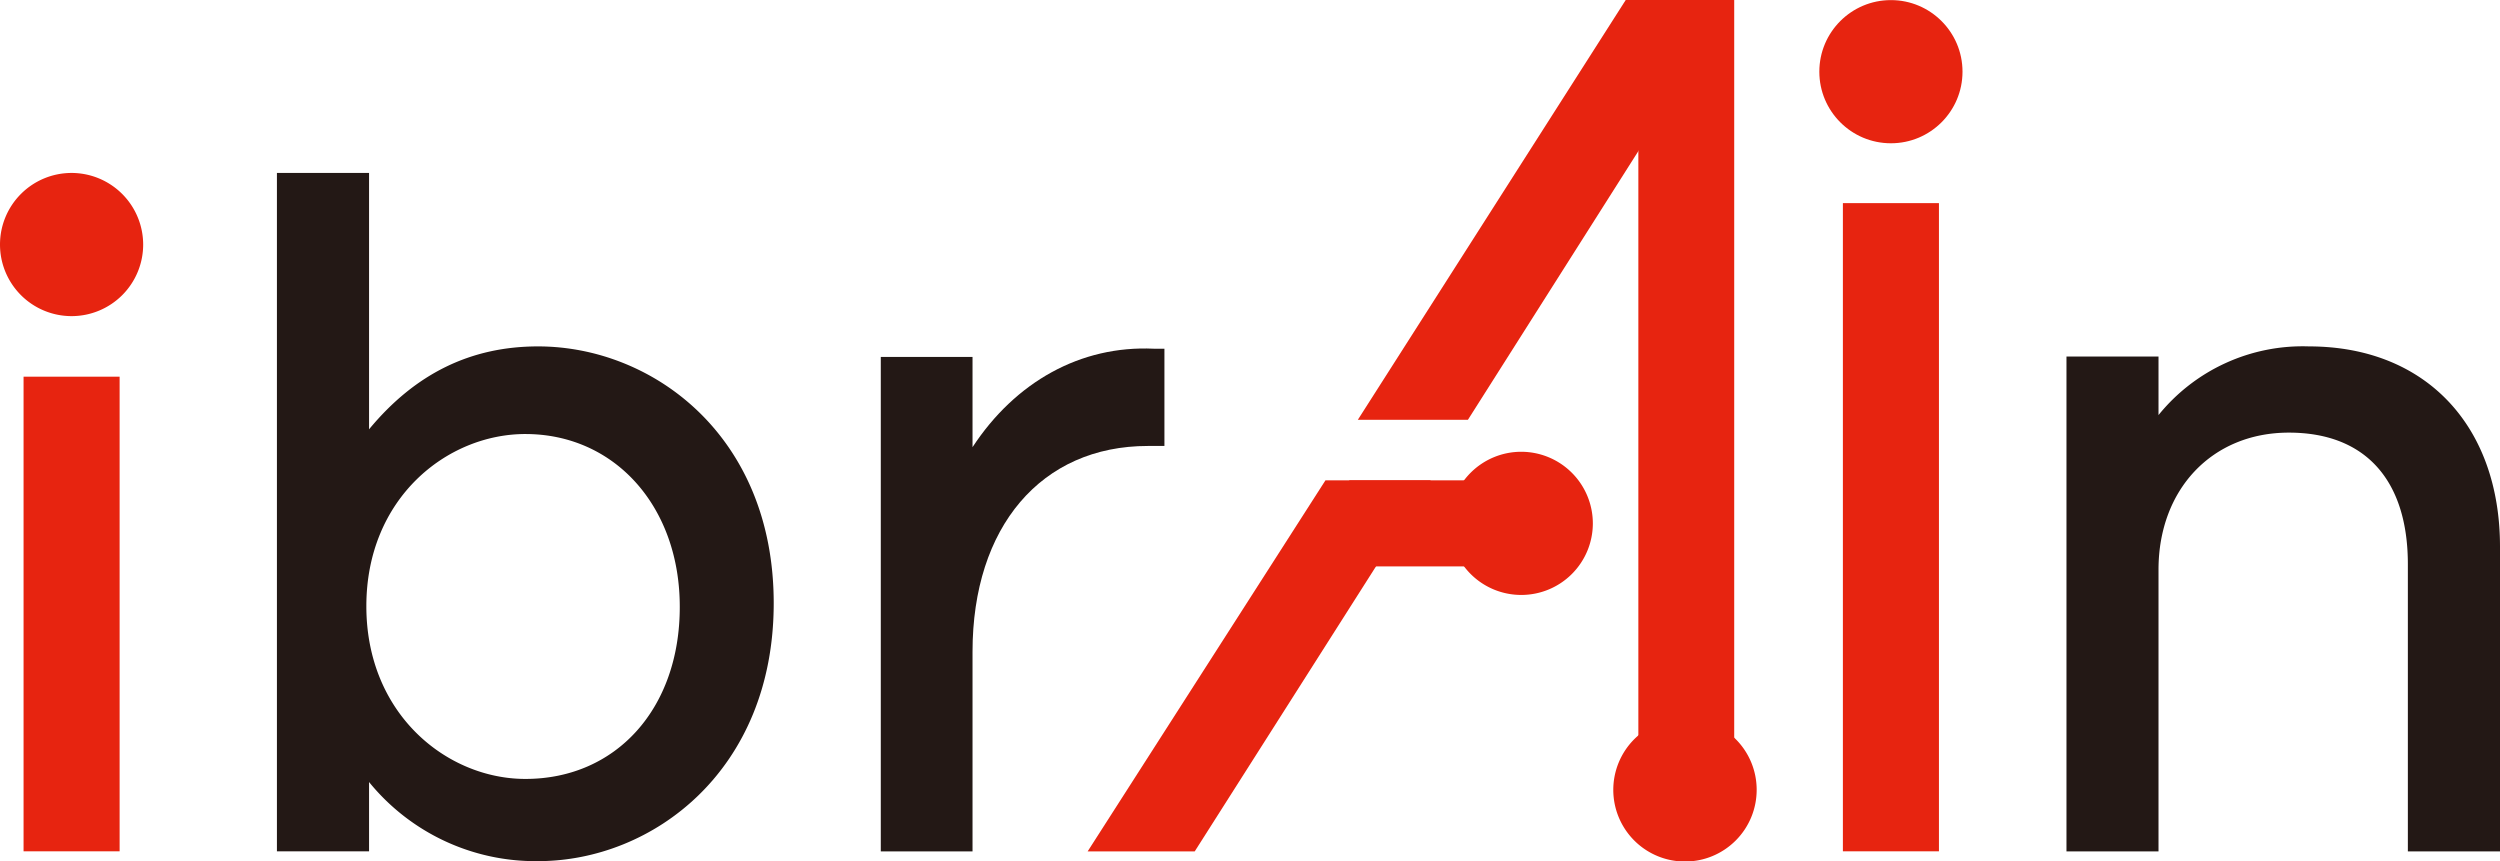 <svg xmlns="http://www.w3.org/2000/svg" viewBox="0 0 249.35 85.92"><defs><style>.cls-1{fill:#231815;}.cls-2{fill:#e72410;}</style></defs><title>ibrain-logo</title><g id="圖層_2" data-name="圖層 2"><g id="圖層_1-2" data-name="圖層 1"><path class="cls-1" d="M53.67,34.55c-6.71,0-12.26,2.71-16.86,8.27V17.25H27.62V84.91h9.19V78a21.4,21.4,0,0,0,16.86,7.89c11.39,0,23.5-9,23.5-25.73S65.06,34.55,53.67,34.55Zm14.13,26c0,10.1-6.33,17.14-15.4,17.14-7.8,0-15.86-6.44-15.86-17.23S44.6,43.29,52.4,43.29C61.32,43.29,67.8,50.53,67.8,60.51Z"/><path class="cls-1" d="M97,44.6v-9H87.85V84.92H97V65c0-12.46,6.86-20.52,17.49-20.52h1.65V34.78l-1.06,0C107.78,34.44,101.27,38.09,97,44.6Z"/><path class="cls-1" d="M230.29,34.55a18.5,18.5,0,0,0-15,6.85V35.56h-9.18V84.92h9.18V56.82c0-8,5.33-13.67,13-13.67s11.87,4.78,11.87,13.12V84.92h9.19V54.54C249.35,42.4,241.87,34.55,230.29,34.55Z"/><path class="cls-2" d="M7.14,17.25a7.14,7.14,0,1,0,7.14,7.14A7.15,7.15,0,0,0,7.14,17.25Z"/><rect class="cls-2" x="2.35" y="37.57" width="9.58" height="47.34"/><rect class="cls-2" x="163.41" y="0.01" width="9.56" height="79.82"/><circle class="cls-2" cx="188.6" cy="7.15" r="7.14"/><path class="cls-2" d="M151.73,45.06a7.14,7.14,0,1,0,7.14,7.14A7.15,7.15,0,0,0,151.73,45.06Z"/><path class="cls-2" d="M168.07,71.63a7.15,7.15,0,1,0,7.14,7.14A7.14,7.14,0,0,0,168.07,71.63Z"/><rect class="cls-2" x="183.81" y="20.26" width="9.58" height="64.65"/><polygon class="cls-2" points="132.2 47.91 108.48 84.92 119.16 84.92 142.7 47.91 132.2 47.91"/><polygon class="cls-2" points="162.15 0 135.43 41.87 146.41 41.87 172.97 0 162.15 0"/><polygon class="cls-2" points="134.59 47.91 129.56 56.49 154.52 56.49 154.52 47.91 134.59 47.91"/></g></g></svg>